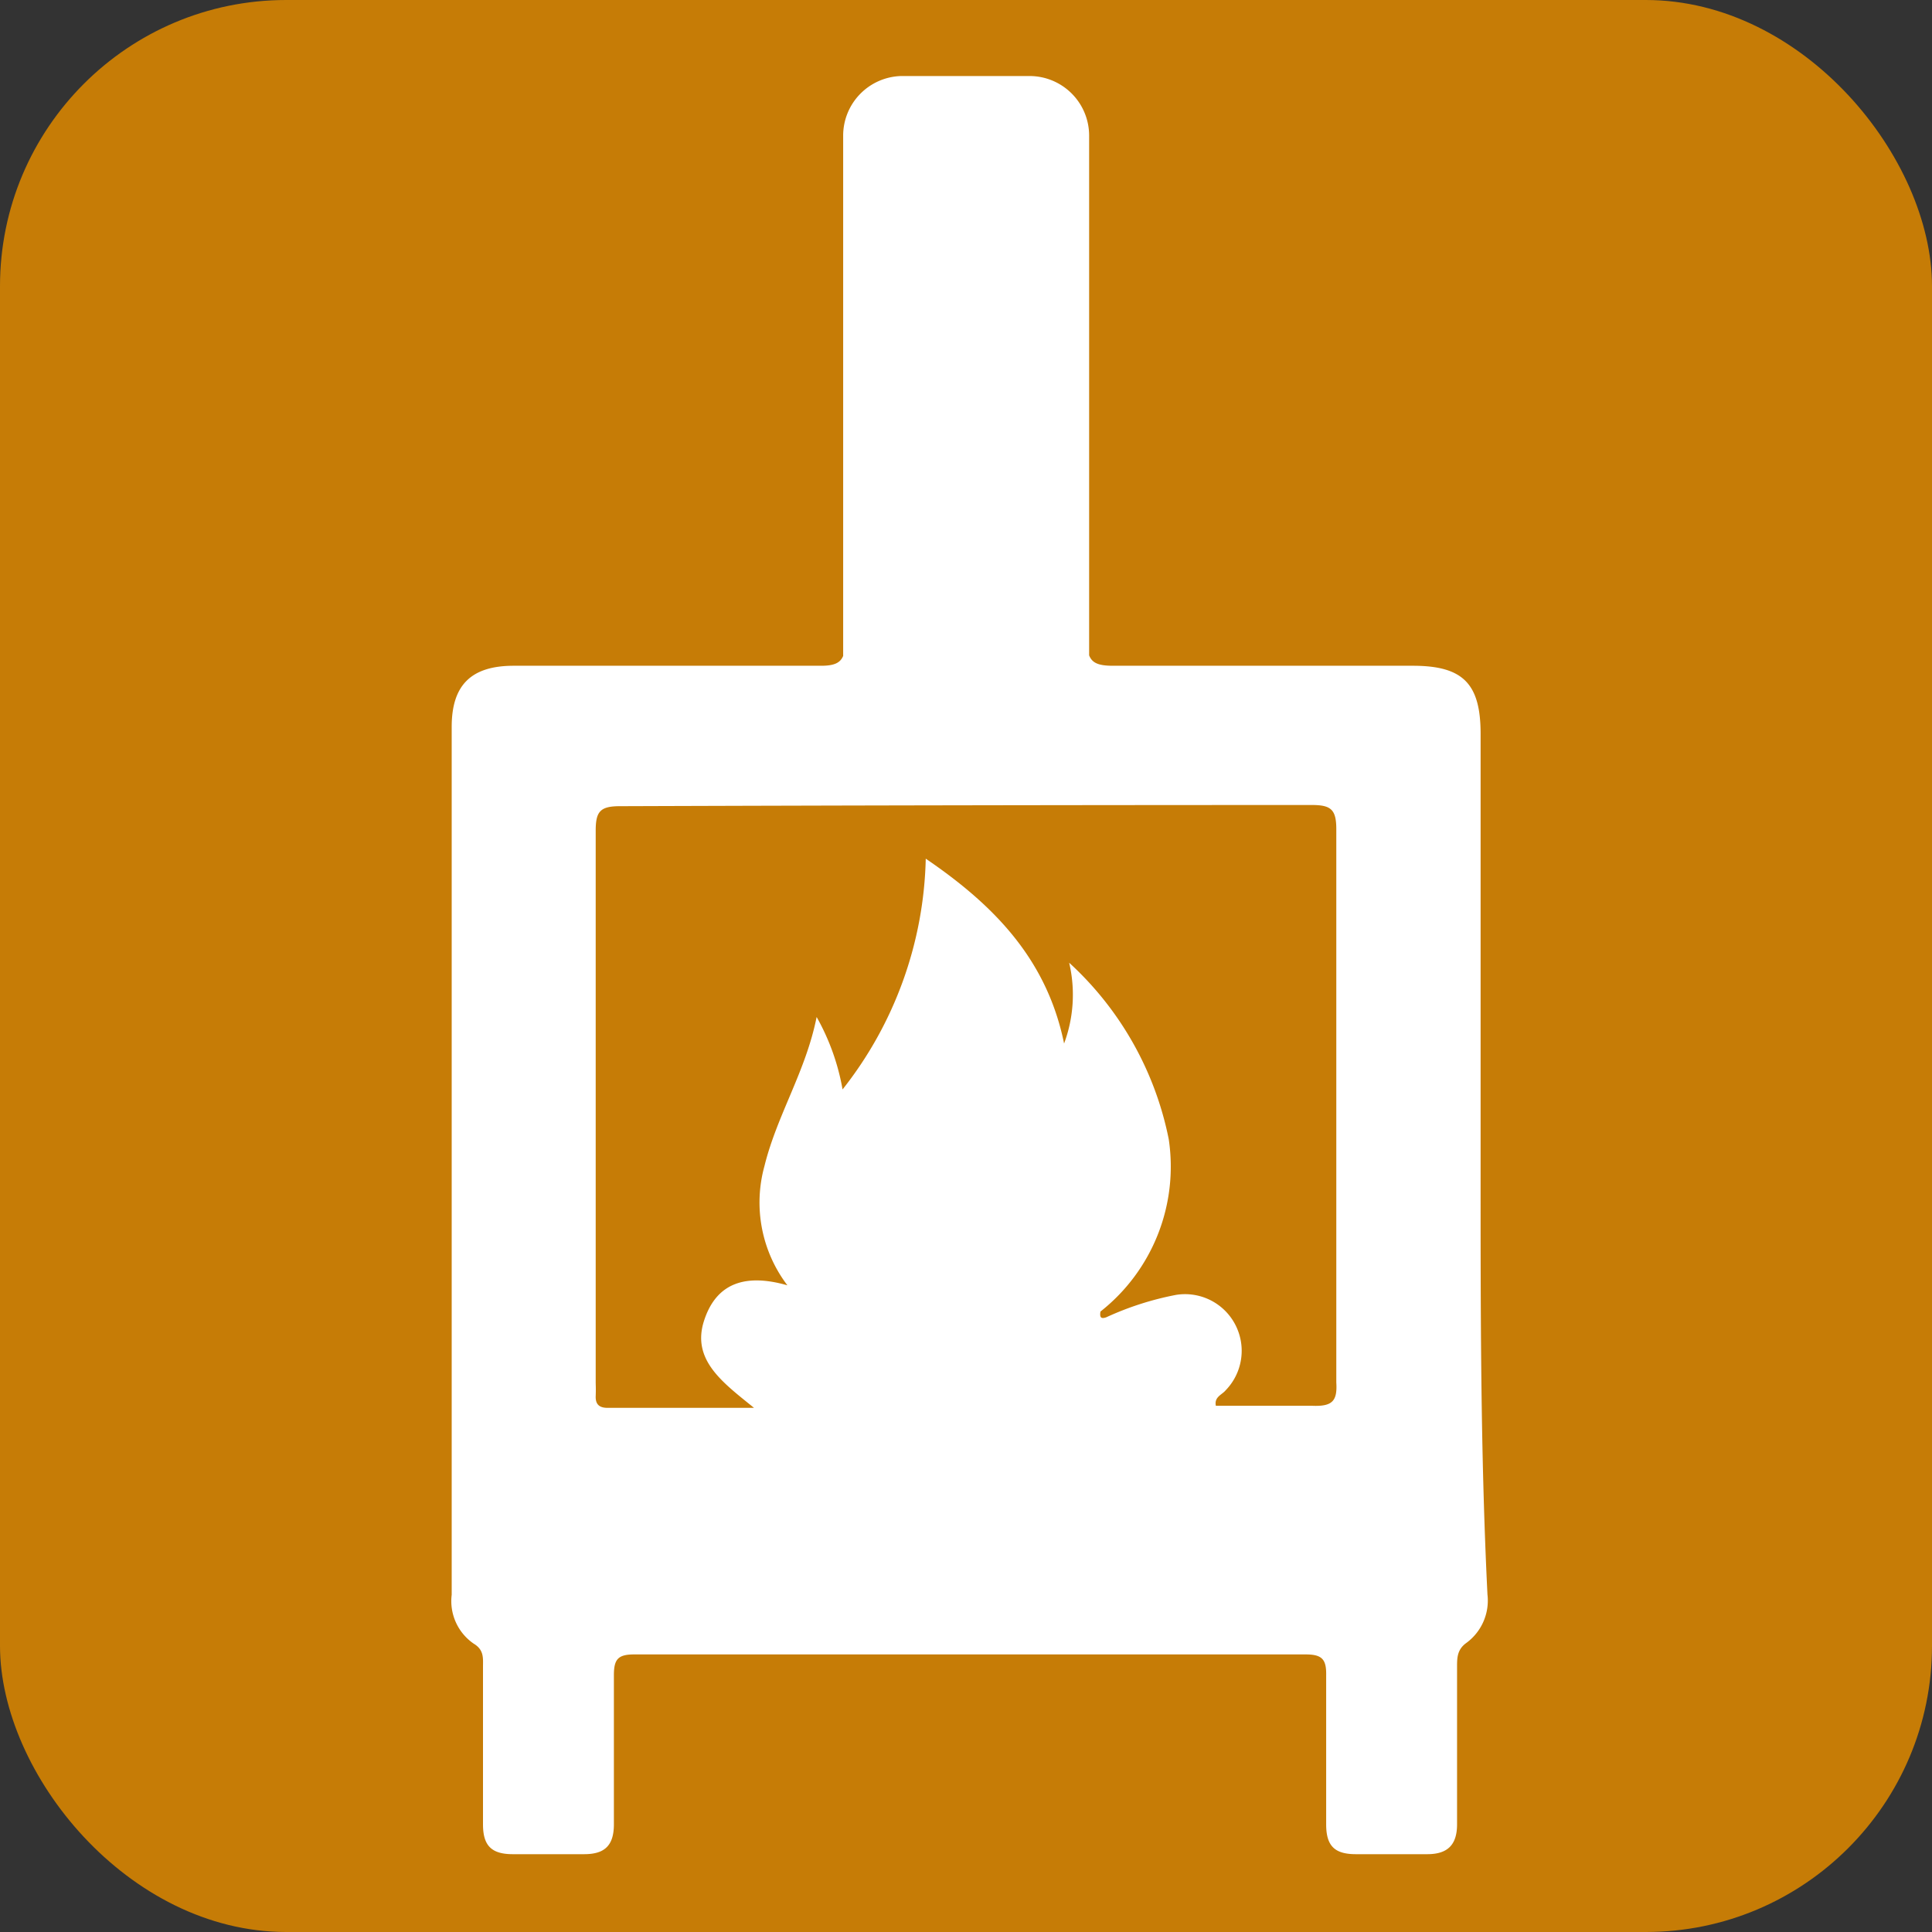 <svg xmlns="http://www.w3.org/2000/svg" viewBox="0 0 64.8 64.8"><rect x="0" y="0" width="64.8" height="64.8" fill="#333333" stroke="none"/><defs><style>.cls-1{fill:#c67c06;}.cls-2{fill:#fff;}</style></defs><title>Recurso 4Pellet de Leña</title><g id="Capa_2" data-name="Capa 2"><g id="Capa_1-2" data-name="Capa 1"><rect class="cls-1" width="64.8" height="64.8" rx="9.6" ry="9.6"/><path class="cls-2" d="M49.66,38.88V24.61c0-1.68-.59-2.28-2.27-2.28-3.35,0-6.71,0-10.06,0-.48,0-.7-.09-.8-.35V4.55a2,2,0,0,0-2-2H30.23a2,2,0,0,0-1.95,2V22c-.1.24-.31.33-.74.33-3.44,0-6.87,0-10.31,0-1.44,0-2.08.66-2.08,2.05q0,14.55,0,29.11a1.73,1.73,0,0,0,.74,1.64c.35.21.31.49.31.78,0,1.76,0,3.52,0,5.28,0,.71.28,1,1,1h2.39c.66,0,1-.26,1-1,0-1.67,0-3.35,0-5,0-.53.13-.7.68-.7q11.27,0,22.52,0c.55,0,.7.16.69.7,0,1.67,0,3.35,0,5,0,.73.29,1,1,1h2.39c.67,0,1-.3,1-1,0-1.76,0-3.52,0-5.28,0-.29,0-.57.29-.79a1.76,1.76,0,0,0,.73-1.64C49.65,48.61,49.66,43.75,49.66,38.88ZM44,47.15c-1.07,0-2.14,0-3.22,0-.06-.3.21-.37.33-.52a1.9,1.9,0,0,0-1.66-3.2,10.14,10.14,0,0,0-2.34.75c-.19.07-.23,0-.2-.19a6.19,6.19,0,0,0,2.29-5.78,10.92,10.92,0,0,0-3.34-5.92A4.69,4.69,0,0,1,35.69,35c-.58-2.83-2.35-4.64-4.64-6.2a12.94,12.94,0,0,1-2.79,7.74,7.64,7.64,0,0,0-.87-2.43c-.36,1.82-1.33,3.29-1.75,5a4.59,4.59,0,0,0,.77,4c-1.36-.39-2.38-.12-2.8,1.2s.66,2.08,1.68,2.91H20.38c-.26,0-.41-.1-.4-.39s0-.33,0-.49c0-6.16,0-12.32,0-18.48,0-.64.15-.82.81-.82Q32.41,27,44,27c.64,0,.82.15.82.81q0,9.29,0,18.56C44.86,47,44.68,47.18,44,47.15Z"/></g></g></svg>